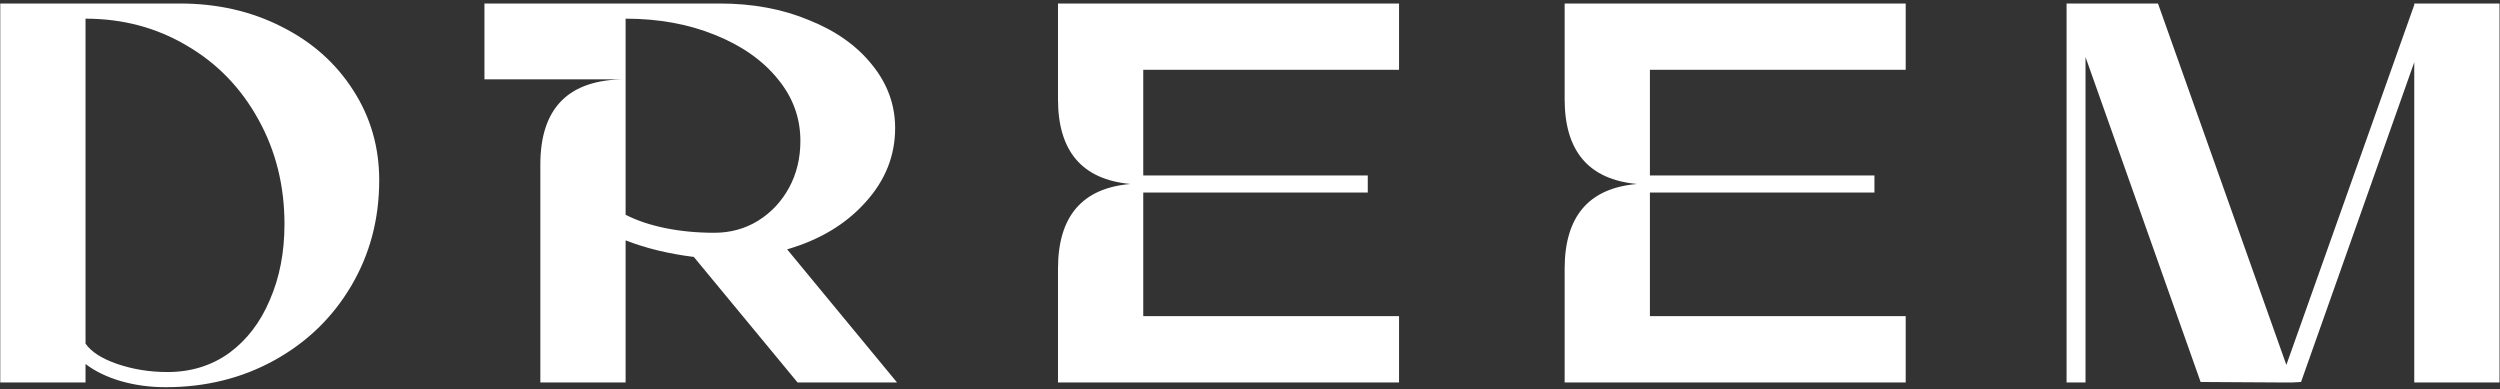 <svg width="475" height="74" viewBox="0 0 475 74" fill="none" xmlns="http://www.w3.org/2000/svg">
<rect x="0" y="0" width="475" height="74" fill="#333333" stroke="none"/>
<path d="M31.461 73.567C28.461 73.567 25.611 73.177 22.911 72.397C20.271 71.617 18.051 70.537 16.251 69.157V72.667H0.051V0.667H16.251H34.161C41.301 0.667 47.751 2.137 53.511 5.077C59.271 7.957 63.801 11.977 67.101 17.137C70.401 22.237 72.051 27.937 72.051 34.237C72.051 41.617 70.281 48.307 66.741 54.307C63.201 60.307 58.341 65.017 52.161 68.437C45.981 71.857 39.081 73.567 31.461 73.567ZM16.251 65.287C17.331 66.847 19.341 68.137 22.281 69.157C25.281 70.177 28.461 70.687 31.821 70.687C36.261 70.687 40.161 69.487 43.521 67.087C46.881 64.627 49.461 61.267 51.261 57.007C53.121 52.747 54.051 47.947 54.051 42.607C54.051 35.287 52.401 28.657 49.101 22.717C45.801 16.717 41.271 12.037 35.511 8.677C29.751 5.257 23.331 3.547 16.251 3.547V65.287Z" fill="white"/>
<path d="M102.665 31.267C102.665 20.467 108.065 15.067 118.865 15.067V40.807C120.965 41.887 123.455 42.727 126.335 43.327C129.275 43.927 132.395 44.227 135.695 44.227C138.755 44.227 141.515 43.477 143.975 41.977C146.495 40.417 148.475 38.317 149.915 35.677C151.355 33.037 152.075 30.067 152.075 26.767C152.075 22.387 150.635 18.457 147.755 14.977C144.875 11.437 140.885 8.647 135.785 6.607C130.745 4.567 125.105 3.547 118.865 3.547V15.067H92.045V0.667H118.865H136.775C143.015 0.667 148.655 1.717 153.695 3.817C158.795 5.857 162.785 8.677 165.665 12.277C168.605 15.877 170.075 19.897 170.075 24.337C170.075 29.617 168.185 34.327 164.405 38.467C160.685 42.607 155.735 45.577 149.555 47.377L170.435 72.667H151.535L131.825 48.817C127.025 48.217 122.705 47.167 118.865 45.667V72.667H102.665V31.267Z" fill="white"/>
<path d="M265.818 0.667V13.267H217.218V33.337H259.878V36.577H217.218V60.067H265.818V72.667H201.018V51.067C201.018 41.107 205.608 35.737 214.788 34.957C205.608 34.117 201.018 28.747 201.018 18.847V0.667H265.818Z" fill="white"/>
<path d="M362.083 0.667V13.267H313.483V33.337H356.143V36.577H313.483V60.067H362.083V72.667H297.283V51.067C297.283 41.107 301.873 35.737 311.053 34.957C301.873 34.117 297.283 28.747 297.283 18.847V0.667H362.083Z" fill="white"/>
<path d="M433.688 72.667H433.238L418.118 72.577L396.248 10.837V72.667H392.648V0.667H410.018L434.408 69.337L458.708 0.937V0.667H474.908V72.667H458.708V11.827L437.198 72.577L435.578 72.667H433.688Z" fill="white"/>
</svg>
